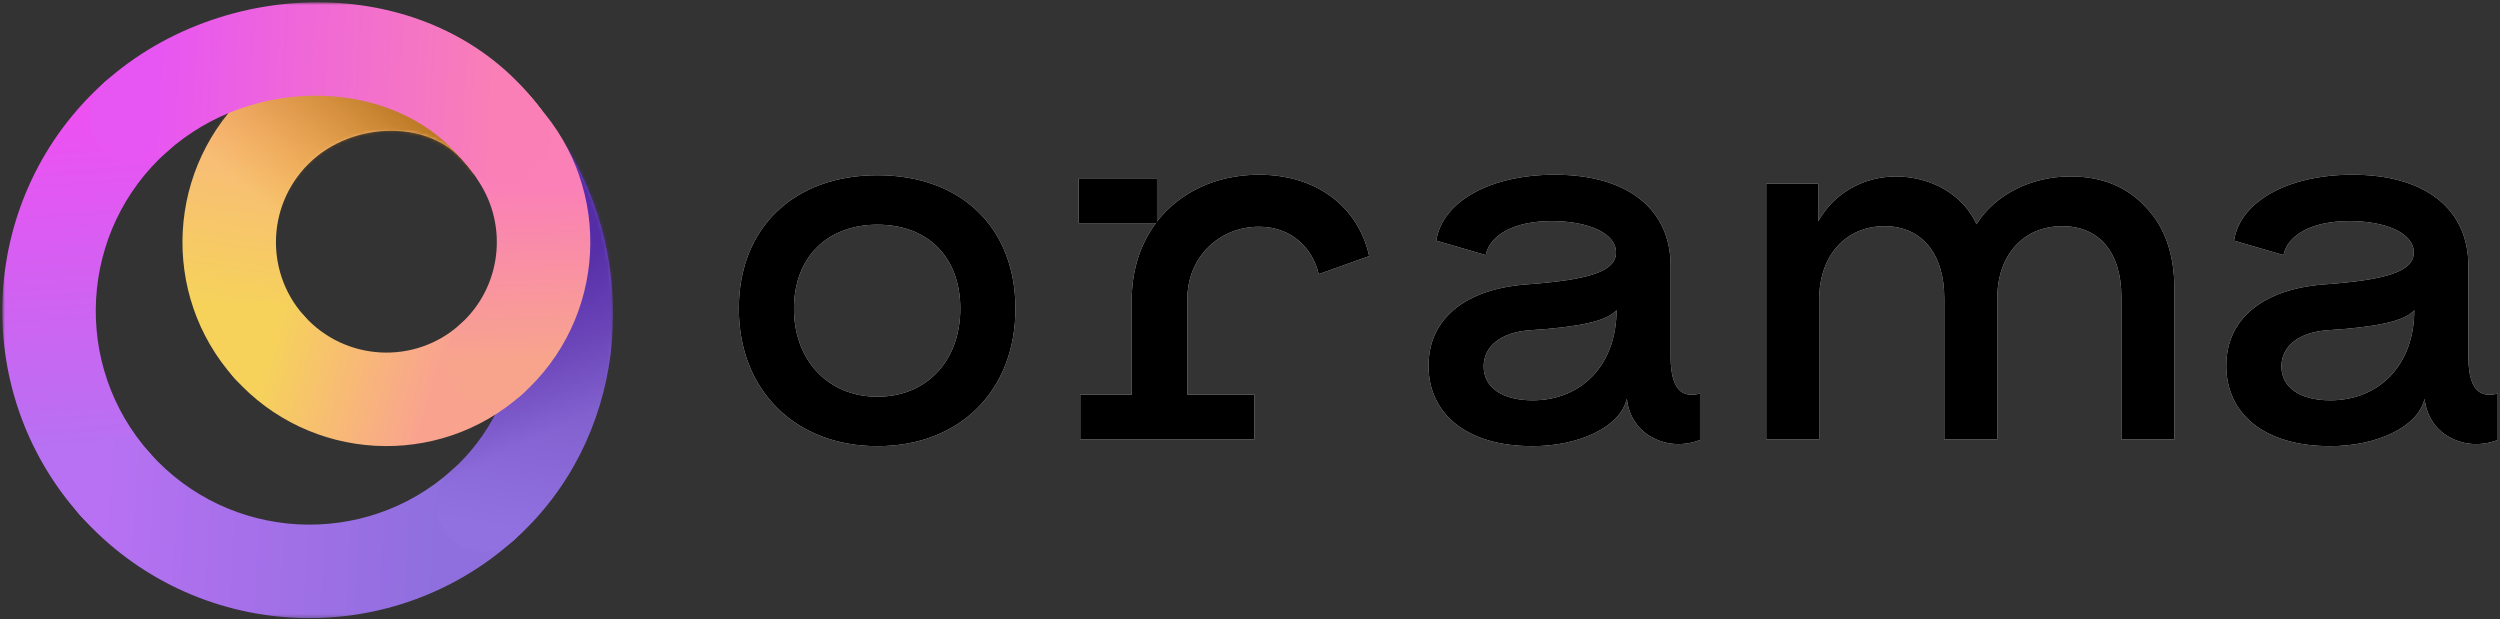 <svg width="743" height="184" viewBox="0 0 743 184" fill="none" xmlns="http://www.w3.org/2000/svg">
<rect x="0" y="0" width="743" height="184" fill="#333333" stroke="none"/>
<path d="M692.578 132.597C706.049 132.597 718.601 127.086 720.591 118.515C721.204 124.026 724.264 128.159 728.705 130.3C732.684 132.292 737.583 132.597 742.328 130.76V116.983C740.338 117.442 738.195 117.596 736.511 116.218C734.827 114.84 733.602 111.779 733.602 106.115V79.021C733.602 62.335 721.05 51.926 699.161 51.926C680.179 51.926 665.789 59.733 663.953 71.52L678.649 75.806C679.873 69.836 687.067 65.703 698.243 65.703C708.957 65.703 717.377 69.224 717.377 75.041C717.377 80.551 709.722 83.154 690.742 84.531C672.678 85.909 661.656 94.634 661.656 108.717C661.656 122.648 672.525 132.597 692.578 132.597ZM692.578 118.974C683.547 118.974 678.036 115.147 678.036 108.871C678.036 102.901 683.241 98.767 691.659 98.155C705.895 97.237 714.622 95.553 717.53 92.185C717.53 108.411 707.12 118.974 692.578 118.974Z" fill="white"/>
<path d="M692.578 132.597C706.049 132.597 718.601 127.086 720.591 118.515C721.204 124.026 724.264 128.159 728.705 130.3C732.684 132.292 737.583 132.597 742.328 130.76V116.983C740.338 117.442 738.195 117.596 736.511 116.218C734.827 114.84 733.602 111.779 733.602 106.115V79.021C733.602 62.335 721.05 51.926 699.161 51.926C680.179 51.926 665.789 59.733 663.953 71.52L678.649 75.806C679.873 69.836 687.067 65.703 698.243 65.703C708.957 65.703 717.377 69.224 717.377 75.041C717.377 80.551 709.722 83.154 690.742 84.531C672.678 85.909 661.656 94.634 661.656 108.717C661.656 122.648 672.525 132.597 692.578 132.597ZM692.578 118.974C683.547 118.974 678.036 115.147 678.036 108.871C678.036 102.901 683.241 98.767 691.659 98.155C705.895 97.237 714.622 95.553 717.53 92.185C717.53 108.411 707.12 118.974 692.578 118.974Z" fill="black"/>
<path d="M615.323 52.437C603.452 52.437 592.722 58.035 587.431 66.647C583.282 57.604 573.841 52.58 563.684 52.437C553.53 52.437 544.947 57.604 540.37 65.786V54.59H524.92V130.608H540.655V89.038C540.655 75.833 548.666 67.221 560.11 67.221C570.98 67.221 577.845 75.259 577.845 88.608V130.608H593.581V88.751C593.581 75.689 601.449 67.221 612.892 67.221C623.62 67.221 630.485 74.685 630.485 88.321V130.608H646.221V85.737C646.221 75.546 643.36 67.364 637.638 61.479C632.06 55.451 624.621 52.437 615.323 52.437Z" fill="white"/>
<path d="M615.323 52.437C603.452 52.437 592.722 58.035 587.431 66.647C583.282 57.604 573.841 52.58 563.684 52.437C553.53 52.437 544.947 57.604 540.37 65.786V54.59H524.92V130.608H540.655V89.038C540.655 75.833 548.666 67.221 560.11 67.221C570.98 67.221 577.845 75.259 577.845 88.608V130.608H593.581V88.751C593.581 75.689 601.449 67.221 612.892 67.221C623.62 67.221 630.485 74.685 630.485 88.321V130.608H646.221V85.737C646.221 75.546 643.36 67.364 637.638 61.479C632.06 55.451 624.621 52.437 615.323 52.437Z" fill="black"/>
<path d="M260.761 132.597C285.254 132.597 301.786 116.066 301.786 91.726C301.786 67.54 285.56 52.079 260.761 52.079C235.964 52.079 219.584 67.693 219.584 91.726C219.584 116.066 236.423 132.597 260.761 132.597ZM260.761 117.902C246.067 117.902 235.964 107.034 235.964 91.726C235.964 76.571 245.759 66.775 260.761 66.775C275.916 66.775 285.408 76.571 285.408 91.726C285.408 107.187 275.456 117.902 260.761 117.902Z" fill="white"/>
<path d="M260.761 132.597C285.254 132.597 301.786 116.066 301.786 91.726C301.786 67.54 285.56 52.079 260.761 52.079C235.964 52.079 219.584 67.693 219.584 91.726C219.584 116.066 236.423 132.597 260.761 132.597ZM260.761 117.902C246.067 117.902 235.964 107.034 235.964 91.726C235.964 76.571 245.759 66.775 260.761 66.775C275.916 66.775 285.408 76.571 285.408 91.726C285.408 107.187 275.456 117.902 260.761 117.902Z" fill="black"/>
<path d="M374.161 51.926C361.457 51.926 350.589 57.131 343.853 65.856V52.998H320.586V66.315H343.547C338.955 72.438 336.352 80.245 336.352 89.277V117.29H321.045V130.608H372.785V117.29H352.884V88.817C352.884 76.571 362.222 67.387 374.161 67.387C383.805 67.387 390.081 73.663 391.919 81.47L406.92 76.112C403.706 61.57 391.46 51.926 374.161 51.926Z" fill="white"/>
<path d="M374.161 51.926C361.457 51.926 350.589 57.131 343.853 65.856V52.998H320.586V66.315H343.547C338.955 72.438 336.352 80.245 336.352 89.277V117.29H321.045V130.608H372.785V117.29H352.884V88.817C352.884 76.571 362.222 67.387 374.161 67.387C383.805 67.387 390.081 73.663 391.919 81.47L406.92 76.112C403.706 61.57 391.46 51.926 374.161 51.926Z" fill="black"/>
<path d="M455.484 132.597C468.955 132.597 481.507 127.086 483.497 118.515C484.108 124.026 487.17 128.159 491.609 130.3C495.59 132.292 500.488 132.597 505.234 130.76V116.983C503.244 117.442 501.101 117.596 499.417 116.218C497.733 114.84 496.509 111.779 496.509 106.115V79.021C496.509 62.335 483.956 51.926 462.066 51.926C443.085 51.926 428.695 59.733 426.858 71.52L441.553 75.806C442.778 69.836 449.973 65.703 461.147 65.703C471.863 65.703 480.283 69.224 480.283 75.041C480.283 80.551 472.629 83.154 453.646 84.531C435.583 85.909 424.562 94.634 424.562 108.717C424.562 122.648 435.431 132.597 455.484 132.597ZM455.484 118.974C446.451 118.974 440.942 115.147 440.942 108.871C440.942 102.901 446.146 98.767 454.565 98.155C468.801 97.237 477.526 95.553 480.435 92.185C480.435 108.411 470.026 118.974 455.484 118.974Z" fill="white"/>
<path d="M455.484 132.597C468.955 132.597 481.507 127.086 483.497 118.515C484.108 124.026 487.17 128.159 491.609 130.3C495.59 132.292 500.488 132.597 505.234 130.76V116.983C503.244 117.442 501.101 117.596 499.417 116.218C497.733 114.84 496.509 111.779 496.509 106.115V79.021C496.509 62.335 483.956 51.926 462.066 51.926C443.085 51.926 428.695 59.733 426.858 71.52L441.553 75.806C442.778 69.836 449.973 65.703 461.147 65.703C471.863 65.703 480.283 69.224 480.283 75.041C480.283 80.551 472.629 83.154 453.646 84.531C435.583 85.909 424.562 94.634 424.562 108.717C424.562 122.648 435.431 132.597 455.484 132.597ZM455.484 118.974C446.451 118.974 440.942 115.147 440.942 108.871C440.942 102.901 446.146 98.767 454.565 98.155C468.801 97.237 477.526 95.553 480.435 92.185C480.435 108.411 470.026 118.974 455.484 118.974Z" fill="black"/>
<mask id="mask0_1_2" style="mask-type:luminance" maskUnits="userSpaceOnUse" x="0" y="0" width="183" height="184">
<path d="M182.244 0.677H0.676V183.709H182.244V0.677Z" fill="white"/>
</mask>
<g mask="url(#mask0_1_2)">
<path fill-rule="evenodd" clip-rule="evenodd" d="M93.056 47.423C99.733 41.493 108.967 38.495 117.891 38.907C122.987 39.142 127.559 40.449 131.322 42.614C134.574 44.358 137.838 47.558 140.526 51.303C145.263 55.438 152.383 55.948 157.726 52.136C163.971 47.679 165.423 39.003 160.966 32.757C150.864 18.602 134.827 11.873 119.172 11.151C103.537 10.429 86.979 15.573 74.439 26.795C74.397 26.833 74.356 26.871 74.314 26.909C49.484 49.226 47.368 87.468 69.66 112.378C74.777 118.094 83.56 118.583 89.277 113.465C94.995 108.348 95.482 99.565 90.365 93.848C78.284 80.348 79.445 59.595 92.952 47.517C92.987 47.485 93.022 47.454 93.056 47.423Z" fill="url(#paint0_linear_1_2)"/>
<mask id="mask1_1_2" style="mask-type:alpha" maskUnits="userSpaceOnUse" x="54" y="11" width="110" height="107">
<path fill-rule="evenodd" clip-rule="evenodd" d="M93.059 47.421C99.736 41.492 108.969 38.495 117.892 38.907C122.987 39.142 127.559 40.448 131.323 42.613C134.575 44.358 137.838 47.558 140.527 51.303C145.264 55.438 152.384 55.947 157.727 52.136C163.972 47.679 165.423 39.003 160.966 32.757C150.865 18.601 134.828 11.873 119.173 11.151C103.538 10.429 86.98 15.573 74.44 26.795C74.397 26.834 74.354 26.872 74.312 26.911C49.484 49.229 47.37 87.469 69.661 112.378C74.778 118.094 83.561 118.583 89.278 113.465C94.996 108.348 95.483 99.565 90.366 93.848C78.285 80.348 79.445 59.595 92.953 47.517C92.989 47.485 93.024 47.453 93.059 47.421Z" fill="url(#paint1_linear_1_2)"/>
</mask>
<g mask="url(#mask1_1_2)">
<g style="mix-blend-mode:multiply">
<path d="M75.249 15.4L28.052 61.552L114.299 74.958L149.009 47.708V29.428L75.249 15.4Z" fill="url(#paint2_linear_1_2)"/>
</g>
</g>
<path fill-rule="evenodd" clip-rule="evenodd" d="M50.731 25.467C55.846 31.186 55.355 39.969 49.636 45.083C23.49 68.463 21.25 108.602 44.631 134.75C49.745 140.47 49.255 149.252 43.535 154.365C37.816 159.481 29.033 158.991 23.919 153.271C-9.69 115.685 -6.472 57.981 31.114 24.371C36.834 19.256 45.617 19.747 50.731 25.467Z" fill="url(#paint3_linear_1_2)"/>
<path fill-rule="evenodd" clip-rule="evenodd" d="M25.014 133.654C30.734 128.54 39.517 129.03 44.631 134.75C68.01 160.894 108.15 163.135 134.297 139.754C140.016 134.64 148.8 135.131 153.914 140.85C159.028 146.57 158.537 155.352 152.818 160.466C115.234 194.074 57.529 190.857 23.919 153.271C18.804 147.551 19.295 138.767 25.014 133.654Z" fill="url(#paint4_linear_1_2)"/>
<path fill-rule="evenodd" clip-rule="evenodd" d="M150.288 40.268C156.918 36.405 165.423 38.647 169.287 45.276C190.36 81.432 186.166 130.648 152.833 160.464C147.113 165.578 138.331 165.089 133.215 159.37C128.099 153.652 128.59 144.868 134.308 139.754C156.731 119.697 160.463 85.317 145.281 59.267C141.419 52.638 143.659 44.132 150.288 40.268Z" fill="url(#paint5_linear_1_2)"/>
<mask id="mask2_1_2" style="mask-type:alpha" maskUnits="userSpaceOnUse" x="129" y="38" width="54" height="127">
<path fill-rule="evenodd" clip-rule="evenodd" d="M150.287 40.268C156.916 36.405 165.422 38.647 169.285 45.276C190.358 81.432 186.165 130.646 152.831 160.464C147.111 165.578 138.329 165.089 133.213 159.37C128.098 153.652 128.588 144.868 134.306 139.752C156.729 119.697 160.461 85.317 145.279 59.267C141.417 52.638 143.657 44.132 150.287 40.268Z" fill="url(#paint6_linear_1_2)"/>
</mask>
<g mask="url(#mask2_1_2)">
<g style="mix-blend-mode:multiply">
<path d="M144.76 97.289L98.289 145.754L166.407 165.139L195.614 94.878L157.129 11.186L153.694 81.102L144.76 97.289Z" fill="url(#paint7_linear_1_2)"/>
</g>
</g>
<path fill-rule="evenodd" clip-rule="evenodd" d="M153.081 24.109L157.145 28.604L161.217 33.099C161.117 32.948 161.01 32.792 160.897 32.631L161.27 33.034C161.102 32.811 160.791 32.423 160.379 31.923C158.519 29.457 155.558 26.246 153.081 24.109Z" fill="#F97CBF"/>
<path fill-rule="evenodd" clip-rule="evenodd" d="M70.764 92.757C76.484 87.642 85.267 88.133 90.382 93.852C102.46 107.36 123.214 108.521 136.712 96.439C142.43 91.323 151.214 91.81 156.33 97.527C161.447 103.245 160.96 112.028 155.242 117.144C130.295 139.47 91.971 137.314 69.669 112.374C64.555 106.654 65.045 97.872 70.764 92.757Z" fill="url(#paint8_linear_1_2)"/>
<path fill-rule="evenodd" clip-rule="evenodd" d="M160.01 31.562C154.893 25.844 146.111 25.357 140.393 30.474C135.442 34.905 134.413 42.084 137.549 47.642C139.273 49.506 140.878 51.651 142.249 53.907C151.077 67.261 149.008 85.433 136.718 96.423C130.998 101.537 130.507 110.321 135.623 116.04C140.737 121.758 149.519 122.249 155.239 117.135C180.179 94.833 182.337 56.51 160.01 31.562Z" fill="url(#paint9_linear_1_2)"/>
<path fill-rule="evenodd" clip-rule="evenodd" d="M136.389 46.451C116.79 23.532 75.656 21.83 49.636 45.097C43.917 50.212 35.134 49.721 30.02 44.002C24.905 38.282 25.395 29.499 31.115 24.385C67.871 -8.483 130.682 -8.483 160.858 32.62C165.397 38.805 164.065 47.499 157.88 52.04C152.545 55.956 145.344 55.503 140.551 51.337C139.273 49.553 137.866 47.892 136.389 46.451Z" fill="url(#paint10_linear_1_2)"/>
</g>
<defs>
<linearGradient id="paint0_linear_1_2" x1="76.106" y1="92.626" x2="85.47" y2="32.426" gradientUnits="userSpaceOnUse">
<stop stop-color="#F6D25B"/>
<stop offset="1" stop-color="#F8B580"/>
</linearGradient>
<linearGradient id="paint1_linear_1_2" x1="76.106" y1="92.626" x2="85.471" y2="32.426" gradientUnits="userSpaceOnUse">
<stop stop-color="#F6D25B"/>
<stop offset="1" stop-color="#F8B580"/>
</linearGradient>
<linearGradient id="paint2_linear_1_2" x1="118.077" y1="4.048" x2="64.141" y2="66.311" gradientUnits="userSpaceOnUse">
<stop stop-color="#895200"/>
<stop offset="0.833" stop-color="#E28800" stop-opacity="0"/>
</linearGradient>
<linearGradient id="paint3_linear_1_2" x1="27.472" y1="34.727" x2="34.148" y2="132.429" gradientUnits="userSpaceOnUse">
<stop stop-color="#ED51F2"/>
<stop offset="1" stop-color="#B771F2"/>
</linearGradient>
<linearGradient id="paint4_linear_1_2" x1="27.278" y1="138.11" x2="130.876" y2="144.35" gradientUnits="userSpaceOnUse">
<stop stop-color="#B971F3"/>
<stop offset="1" stop-color="#8F6FDE"/>
</linearGradient>
<linearGradient id="paint5_linear_1_2" x1="156.372" y1="60.418" x2="140.328" y2="155.37" gradientUnits="userSpaceOnUse">
<stop stop-color="#6A4BB2"/>
<stop offset="1" stop-color="#9170E0"/>
</linearGradient>
<linearGradient id="paint6_linear_1_2" x1="156.371" y1="51.823" x2="137.643" y2="154.162" gradientUnits="userSpaceOnUse">
<stop stop-color="#6A4BB2"/>
<stop offset="1" stop-color="#9170E0"/>
</linearGradient>
<linearGradient id="paint7_linear_1_2" x1="133.421" y1="91.089" x2="157.565" y2="142.018" gradientUnits="userSpaceOnUse">
<stop stop-color="#542DA7"/>
<stop offset="0.833" stop-color="#5F2EAF" stop-opacity="0"/>
</linearGradient>
<linearGradient id="paint8_linear_1_2" x1="83.464" y1="93.294" x2="130.954" y2="106.672" gradientUnits="userSpaceOnUse">
<stop stop-color="#F6D25B"/>
<stop offset="1" stop-color="#F9A38F"/>
</linearGradient>
<linearGradient id="paint9_linear_1_2" x1="151.768" y1="56.205" x2="153.765" y2="106.779" gradientUnits="userSpaceOnUse">
<stop stop-color="#FA80B7"/>
<stop offset="1" stop-color="#F8A48D"/>
</linearGradient>
<linearGradient id="paint10_linear_1_2" x1="44" y1="31.088" x2="146.34" y2="36.439" gradientUnits="userSpaceOnUse">
<stop stop-color="#E755F3"/>
<stop offset="1" stop-color="#F97FB6"/>
</linearGradient>
</defs>
</svg>
